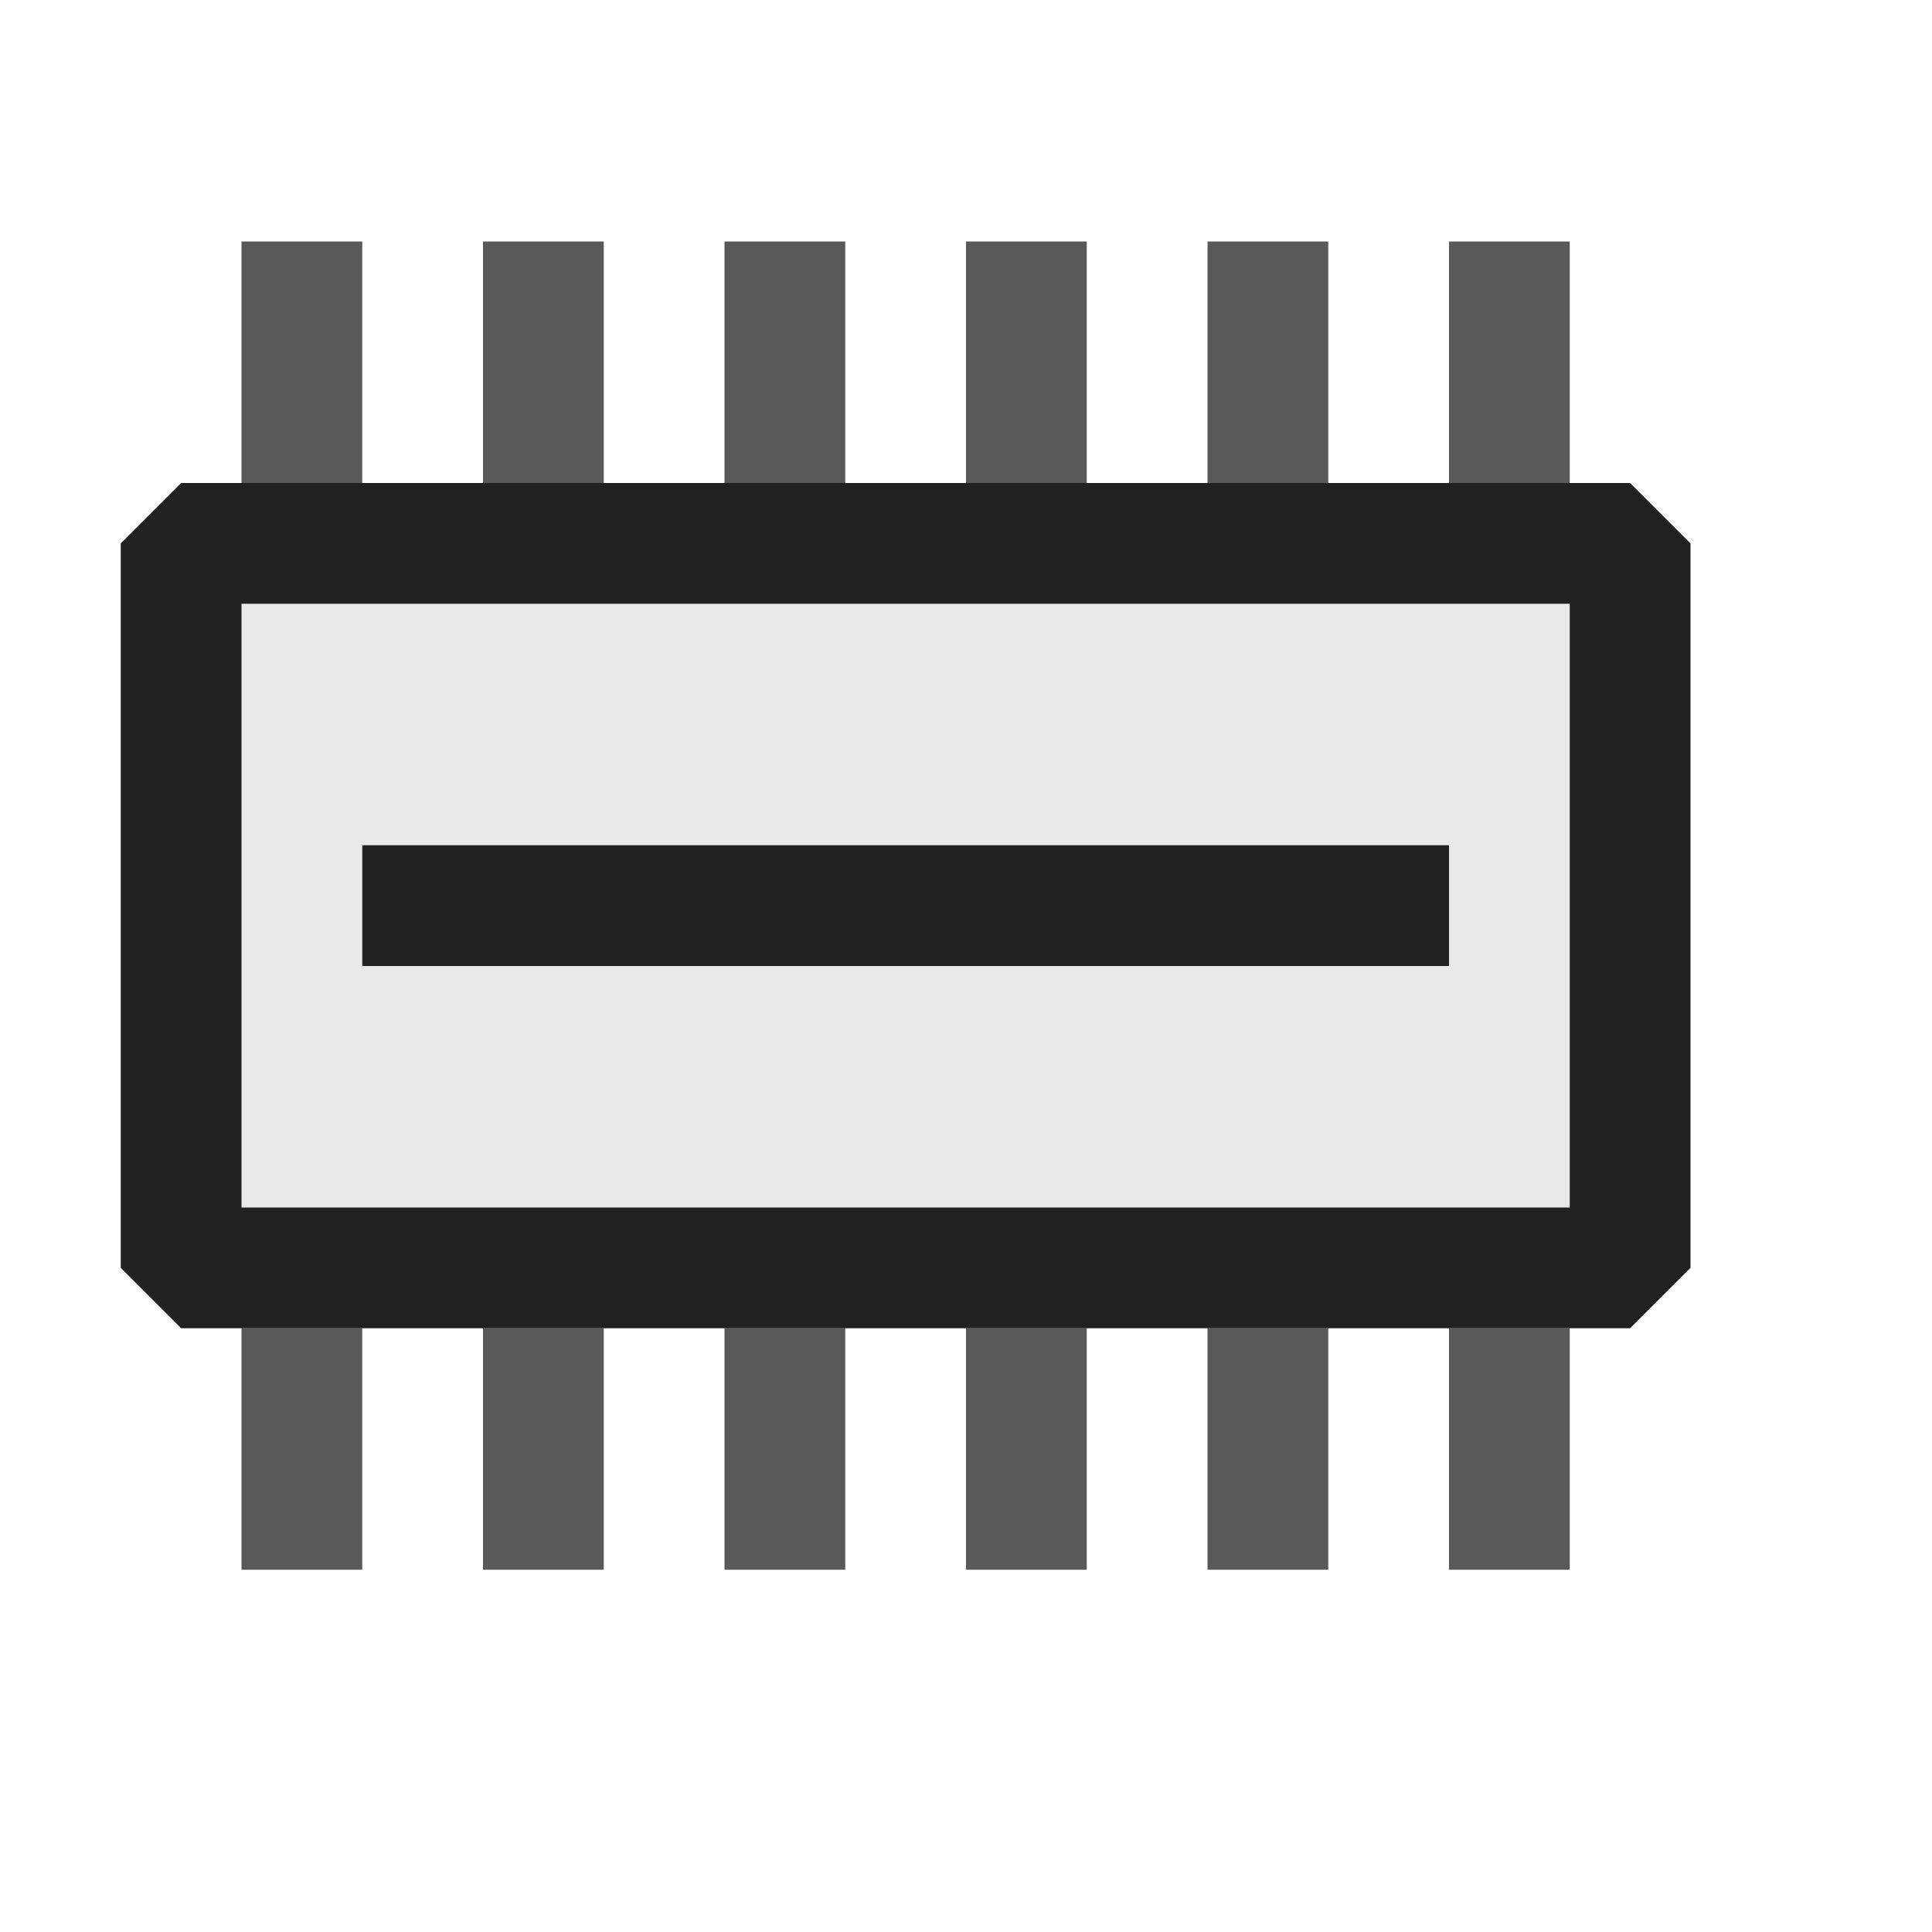 <svg xmlns="http://www.w3.org/2000/svg" viewBox="0 0 16 16">
  <defs>
    <style>.canvas{fill: none; opacity: 0;}.light-defaultgrey-10{fill: #212121; opacity: 0.1;}.light-defaultgrey{fill: #212121; opacity: 1;}.cls-1{opacity:0.75;}</style>
  </defs>
  <title>MemoryWindow</title>
  <g id="canvas">
    <path class="canvas" d="M16,16H0V0H16Z" />
  </g>
  <g id="level-1">
    <path class="light-defaultgrey-10" d="M13.5,4.5v6H1.5v-6Z" />
    <g class="cls-1">
      <path class="light-defaultgrey" d="M8,11H9v2H8ZM6,13H7V11H6ZM2,13H3V11H2Zm10,0h1V11H12ZM8,4H9V2H8ZM6,4H7V2H6ZM4,13H5V11H4ZM4,4H5V2H4Zm6,9h1V11H10Zm0-9h1V2H10ZM2,4H3V2H2ZM12,4h1V2H12Z" />
    </g>
    <path class="light-defaultgrey" d="M12,8H3V7h9Zm1.5-4H1.5L1,4.5v6l.5.5h12l.5-.5v-6ZM13,10H2V5H13Z" />
  </g>
</svg>
